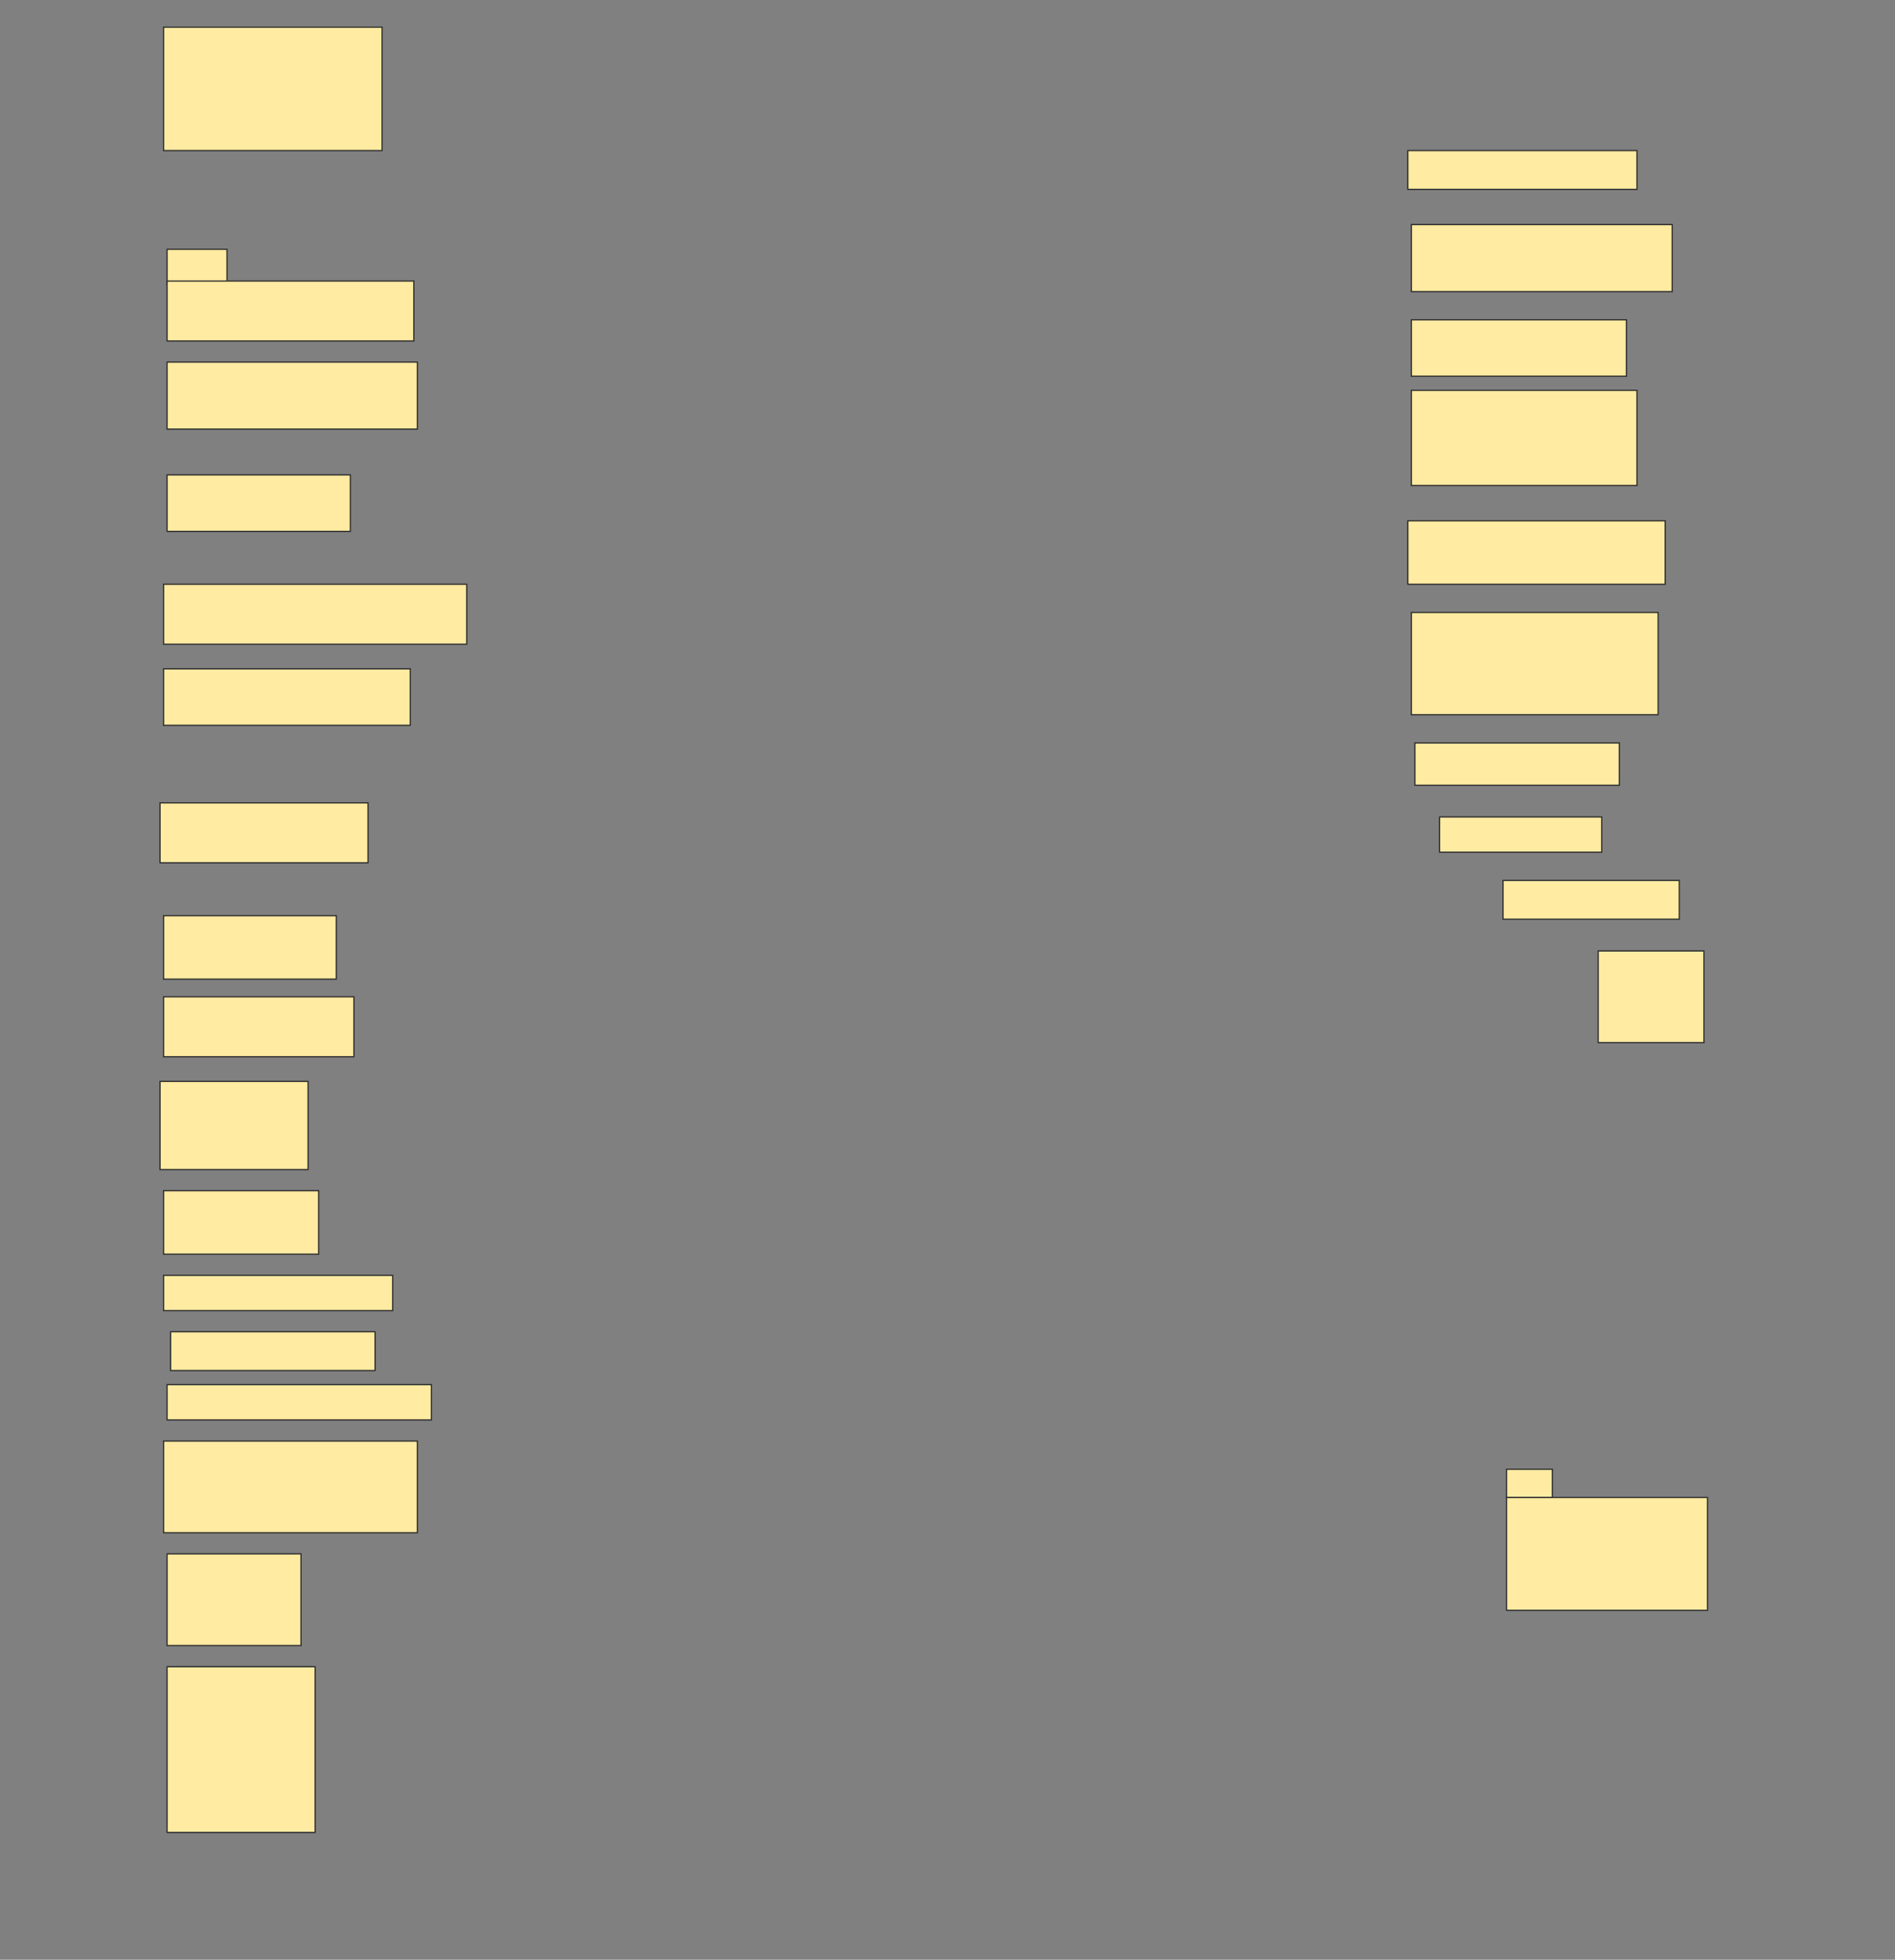 <svg height="1588" width="1536" xmlns="http://www.w3.org/2000/svg">
 <rect width="100%" height="100%" fill="#808080" stroke="none"/>
 <!-- Created with Image Occlusion Enhanced -->
 <g>
  <title>Labels</title>
 </g>
 <g>
  <title>Masks</title>
  <rect fill="#FFEBA2" height="100" id="3750a5608d63480b84d60fc92b9d6d09-ao-1" stroke="#2D2D2D" width="177.143" x="132.571" y="22"/>
  <rect fill="#FFEBA2" height="31.429" id="3750a5608d63480b84d60fc92b9d6d09-ao-2" stroke="#2D2D2D" width="185.714" x="1141.143" y="122"/>
  <rect fill="#FFEBA2" height="54.286" id="3750a5608d63480b84d60fc92b9d6d09-ao-3" stroke="#2D2D2D" width="211.429" x="1144" y="182"/>
  <g id="3750a5608d63480b84d60fc92b9d6d09-ao-4">
   <rect fill="#FFEBA2" height="28.571" stroke="#2D2D2D" width="48.571" x="135.429" y="202"/>
   <rect fill="#FFEBA2" height="48.571" stroke="#2D2D2D" width="200" x="135.429" y="227.714"/>
  </g>
  <rect fill="#FFEBA2" height="45.714" id="3750a5608d63480b84d60fc92b9d6d09-ao-5" stroke="#2D2D2D" width="174.286" x="1144" y="259.143"/>
  <rect fill="#FFEBA2" height="54.286" id="3750a5608d63480b84d60fc92b9d6d09-ao-6" stroke="#2D2D2D" width="202.857" x="135.429" y="293.429"/>
  <rect fill="#FFEBA2" height="77.143" id="3750a5608d63480b84d60fc92b9d6d09-ao-7" stroke="#2D2D2D" width="182.857" x="1144" y="316.286"/>
  <rect fill="#FFEBA2" height="45.714" id="3750a5608d63480b84d60fc92b9d6d09-ao-8" stroke="#2D2D2D" width="148.571" x="135.429" y="384.857"/>
  <rect fill="#FFEBA2" height="51.429" id="3750a5608d63480b84d60fc92b9d6d09-ao-9" stroke="#2D2D2D" width="208.571" x="1141.143" y="422"/>
  <rect fill="#FFEBA2" height="48.571" id="3750a5608d63480b84d60fc92b9d6d09-ao-10" stroke="#2D2D2D" width="245.714" x="132.571" y="473.429"/>
  <rect fill="#FFEBA2" height="82.857" id="3750a5608d63480b84d60fc92b9d6d09-ao-11" stroke="#2D2D2D" width="200" x="1144" y="496.286"/>
  <rect fill="#FFEBA2" height="45.714" id="3750a5608d63480b84d60fc92b9d6d09-ao-12" stroke="#2D2D2D" width="200" x="132.571" y="542"/>
  <rect fill="#FFEBA2" height="34.286" id="3750a5608d63480b84d60fc92b9d6d09-ao-13" stroke="#2D2D2D" width="165.714" x="1146.857" y="602"/>
  
  <rect fill="#FFEBA2" height="28.571" id="3750a5608d63480b84d60fc92b9d6d09-ao-15" stroke="#2D2D2D" width="131.429" x="1166.857" y="662"/>
  <rect fill="#FFEBA2" height="48.571" id="3750a5608d63480b84d60fc92b9d6d09-ao-16" stroke="#2D2D2D" width="168.571" x="129.714" y="650.571"/>
  <rect fill="#FFEBA2" height="31.429" id="3750a5608d63480b84d60fc92b9d6d09-ao-17" stroke="#2D2D2D" width="142.857" x="1218.286" y="713.429"/>
  <rect fill="#FFEBA2" height="51.429" id="3750a5608d63480b84d60fc92b9d6d09-ao-18" stroke="#2D2D2D" width="140" x="132.571" y="742"/>
  <rect fill="#FFEBA2" height="74.286" id="3750a5608d63480b84d60fc92b9d6d09-ao-19" stroke="#2D2D2D" width="85.714" x="1295.429" y="770.571"/>
  <rect fill="#FFEBA2" height="48.571" id="3750a5608d63480b84d60fc92b9d6d09-ao-20" stroke="#2D2D2D" width="154.286" x="132.571" y="807.714"/>
  <rect fill="#FFEBA2" height="71.429" id="3750a5608d63480b84d60fc92b9d6d09-ao-21" stroke="#2D2D2D" width="120" x="129.714" y="876.286"/>
  <rect fill="#FFEBA2" height="51.429" id="3750a5608d63480b84d60fc92b9d6d09-ao-22" stroke="#2D2D2D" width="125.714" x="132.571" y="964.857"/>
  <rect fill="#FFEBA2" height="28.571" id="3750a5608d63480b84d60fc92b9d6d09-ao-23" stroke="#2D2D2D" width="185.714" x="132.571" y="1033.429"/>
  <rect fill="#FFEBA2" height="31.429" id="3750a5608d63480b84d60fc92b9d6d09-ao-24" stroke="#2D2D2D" width="165.714" x="138.286" y="1079.143"/>
  <rect fill="#FFEBA2" height="28.571" id="3750a5608d63480b84d60fc92b9d6d09-ao-25" stroke="#2D2D2D" width="214.286" x="135.429" y="1122"/>
  <g id="3750a5608d63480b84d60fc92b9d6d09-ao-26">
   <rect fill="#FFEBA2" height="22.857" stroke="#2D2D2D" width="37.143" x="1221.143" y="1190.572"/>
   <rect fill="#FFEBA2" height="91.429" stroke="#2D2D2D" width="162.857" x="1221.143" y="1213.429"/>
  </g>
  <rect fill="#FFEBA2" height="74.286" id="3750a5608d63480b84d60fc92b9d6d09-ao-27" stroke="#2D2D2D" width="205.714" x="132.571" y="1167.714"/>
  <rect fill="#FFEBA2" height="74.286" id="3750a5608d63480b84d60fc92b9d6d09-ao-28" stroke="#2D2D2D" width="108.571" x="135.429" y="1259.143"/>
  <rect fill="#FFEBA2" height="134.286" id="3750a5608d63480b84d60fc92b9d6d09-ao-29" stroke="#2D2D2D" width="120" x="135.429" y="1350.572"/>
 </g>
</svg>